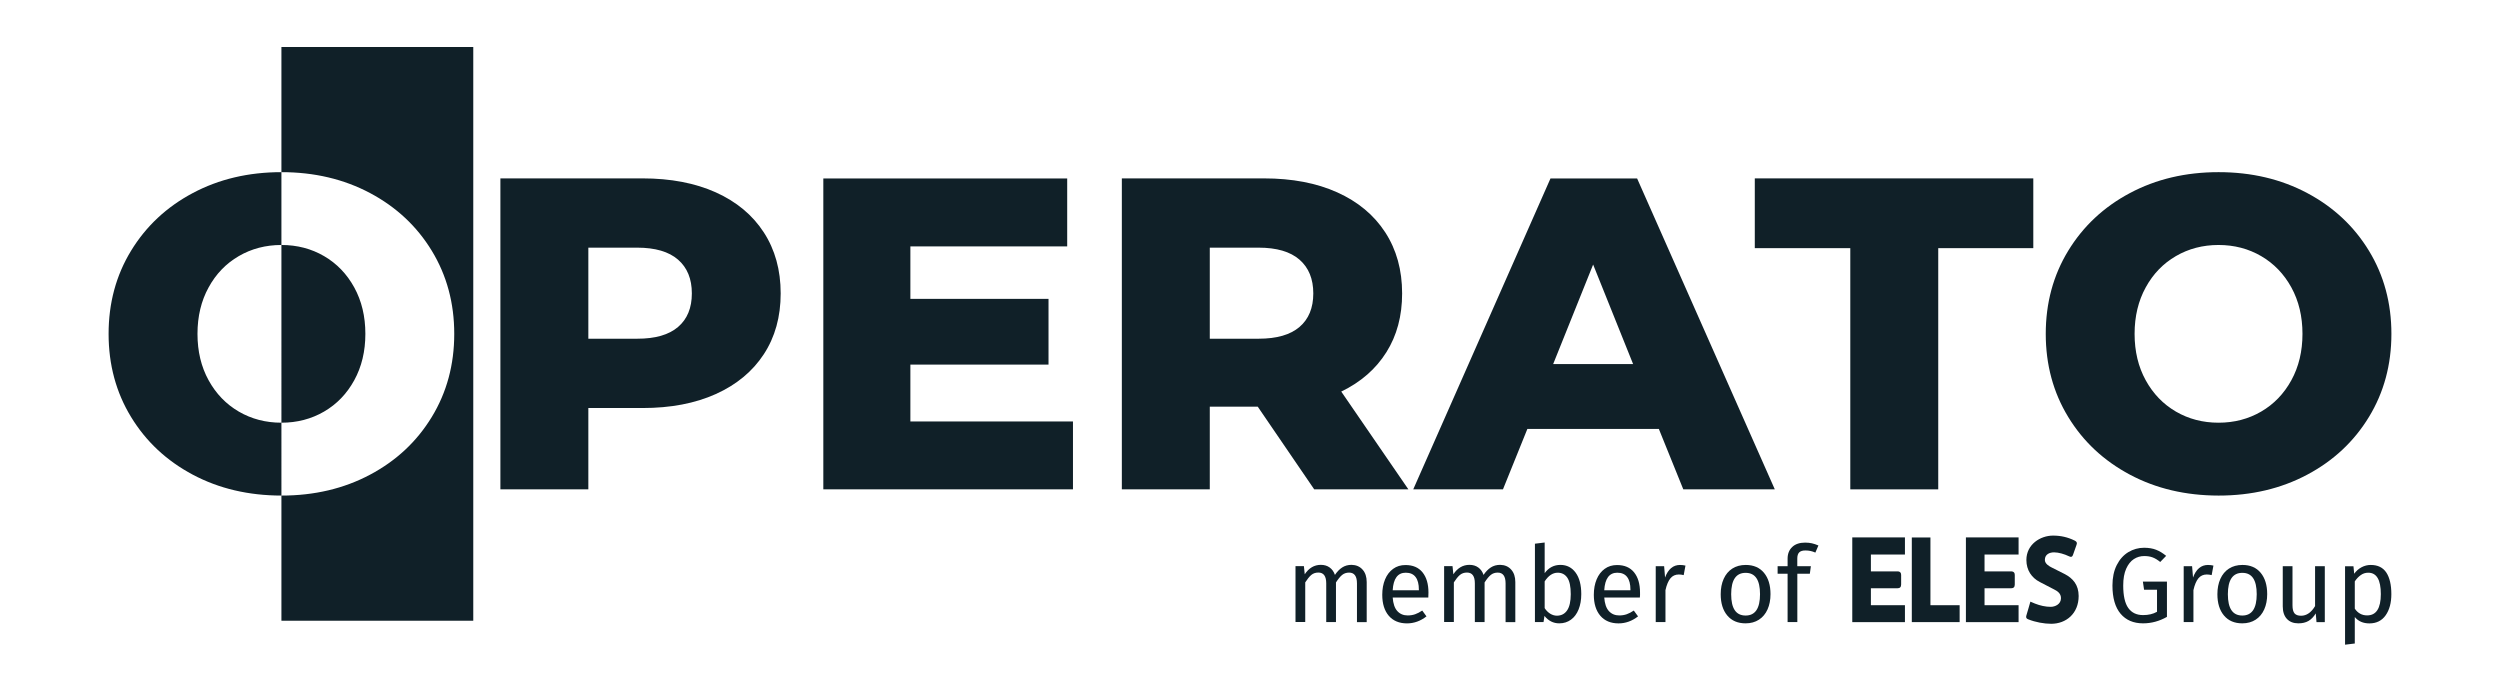 <?xml version="1.0" encoding="UTF-8" standalone="no"?>
<!-- Generator: Adobe Illustrator 25.4.1, SVG Export Plug-In . SVG Version: 6.00 Build 0)  -->

<svg
   version="1.1"
   id="Layer_1"
   x="0px"
   y="0px"
   viewBox="0 0 506 140"
   xml:space="preserve"
   sodipodi:docname="logo-operato.svg"
   width="506"
   height="140"
   inkscape:version="1.2.1 (9c6d41e410, 2022-07-14)"
   xmlns:inkscape="http://www.inkscape.org/namespaces/inkscape"
   xmlns:sodipodi="http://sodipodi.sourceforge.net/DTD/sodipodi-0.dtd"
   xmlns="http://www.w3.org/2000/svg"
   xmlns:svg="http://www.w3.org/2000/svg"><defs
   id="defs281" /><sodipodi:namedview
   id="namedview279"
   pagecolor="#ffffff"
   bordercolor="#000000"
   borderopacity="0.25"
   inkscape:showpageshadow="2"
   inkscape:pageopacity="0.0"
   inkscape:pagecheckerboard="0"
   inkscape:deskcolor="#d1d1d1"
   showgrid="false"
   inkscape:zoom="2.5876701"
   inkscape:cx="234.9604"
   inkscape:cy="62.024908"
   inkscape:window-width="2065"
   inkscape:window-height="1236"
   inkscape:window-x="1220"
   inkscape:window-y="517"
   inkscape:window-maximized="0"
   inkscape:current-layer="g276" />
<style
   type="text/css"
   id="style218">
	.st0{fill:#102028;}
</style>
<g
   id="g276"
   transform="translate(-31.19,-81.25)">
	
	<g
   id="g371"
   transform="translate(21.98,9.515)"><g
     id="g258">
		<path
   class="st0"
   d="m 427.06,187.9 -2.54,-1.28 c -0.55,-0.27 -1.43,-0.77 -1.43,-1.56 0,-1.16 0.99,-1.53 1.87,-1.53 0.9,0 2.09,0.35 3,0.79 0.15,0.07 0.29,0.12 0.4,0.12 0.2,0 0.33,-0.12 0.44,-0.44 l 0.68,-1.93 c 0.04,-0.15 0.09,-0.27 0.09,-0.37 0,-0.22 -0.13,-0.4 -0.48,-0.57 -1.39,-0.67 -2.76,-0.99 -4.34,-0.99 -2.58,0 -5.4,1.78 -5.4,4.94 0,2.07 1.08,3.61 2.71,4.45 l 2.95,1.53 c 0.68,0.35 1.34,0.81 1.34,1.75 0,1.21 -1.17,1.75 -2.09,1.75 -1.02,0 -2.14,-0.25 -3.15,-0.65 l -0.95,-0.4 -0.38,1.33 -0.39,1.32 c -0.04,0.15 -0.09,0.3 -0.09,0.42 0,0.22 0.11,0.4 0.46,0.52 1.43,0.57 3.17,0.89 4.61,0.89 3.02,0 5.56,-2.07 5.56,-5.63 -0.01,-2.23 -1.13,-3.57 -2.87,-4.46 z"
   id="path220" />
		<polygon
   class="st0"
   points="405.84,197.65 405.84,194.23 399.93,194.23 399.93,180.52 396.16,180.52 396.16,197.65 "
   id="polygon222" />
		<path
   class="st0"
   d="m 384.11,180.52 v 17.13 h 10.66 v -3.42 h -6.89 v -3.43 h 5.38 c 0.49,0 0.74,-0.24 0.74,-0.77 v -1.93 c 0,-0.42 -0.2,-0.72 -0.77,-0.72 h -5.35 v -3.41 h 6.89 v -3.42 -0.04 h -10.66 z"
   id="path224" />
		<path
   class="st0"
   d="m 407.11,180.52 v 17.13 h 10.66 v -3.42 h -6.89 v -3.43 h 5.38 c 0.49,0 0.74,-0.24 0.74,-0.77 v -1.93 c 0,-0.42 -0.2,-0.72 -0.77,-0.72 h -5.35 v -3.41 h 6.89 v -3.42 -0.04 h -10.66 z"
   id="path226" />
		<g
   id="g244">
			<path
   class="st0"
   d="m 284.99,187.02 c 0.56,0.62 0.84,1.46 0.84,2.52 v 8.11 h -1.97 v -7.83 c 0,-1.46 -0.53,-2.19 -1.59,-2.19 -0.56,0 -1.03,0.16 -1.42,0.48 -0.39,0.32 -0.8,0.83 -1.24,1.51 v 8.02 h -1.97 v -7.83 c 0,-1.46 -0.53,-2.19 -1.59,-2.19 -0.57,0 -1.05,0.16 -1.44,0.49 -0.39,0.33 -0.79,0.83 -1.22,1.5 v 8.02 h -1.97 v -11.31 h 1.7 l 0.17,1.65 c 0.84,-1.27 1.93,-1.91 3.26,-1.91 0.7,0 1.3,0.18 1.79,0.54 0.49,0.36 0.85,0.86 1.06,1.5 0.44,-0.66 0.93,-1.16 1.47,-1.51 0.54,-0.35 1.17,-0.53 1.9,-0.53 0.92,0.02 1.67,0.34 2.22,0.96 z"
   id="path228" />
			<path
   class="st0"
   d="m 298.3,192.67 h -7.21 c 0.09,1.24 0.4,2.16 0.94,2.75 0.54,0.59 1.24,0.88 2.1,0.88 0.54,0 1.04,-0.08 1.5,-0.24 0.46,-0.16 0.94,-0.41 1.44,-0.75 l 0.86,1.18 c -1.2,0.94 -2.52,1.42 -3.95,1.42 -1.57,0 -2.8,-0.52 -3.68,-1.54 -0.88,-1.03 -1.32,-2.45 -1.32,-4.25 0,-1.17 0.19,-2.21 0.57,-3.12 0.38,-0.91 0.92,-1.62 1.63,-2.13 0.71,-0.52 1.54,-0.77 2.5,-0.77 1.5,0 2.65,0.49 3.45,1.48 0.8,0.99 1.2,2.35 1.2,4.1 0.01,0.31 -0.01,0.65 -0.03,0.99 z m -1.91,-1.59 c 0,-1.12 -0.22,-1.97 -0.66,-2.55 -0.44,-0.59 -1.11,-0.88 -2,-0.88 -1.62,0 -2.5,1.19 -2.64,3.56 h 5.3 z"
   id="path230" />
			<path
   class="st0"
   d="m 315.07,187.02 c 0.56,0.62 0.84,1.46 0.84,2.52 v 8.11 h -1.97 v -7.83 c 0,-1.46 -0.53,-2.19 -1.59,-2.19 -0.56,0 -1.03,0.16 -1.42,0.48 -0.39,0.32 -0.8,0.83 -1.24,1.51 v 8.02 h -1.97 v -7.83 c 0,-1.46 -0.53,-2.19 -1.59,-2.19 -0.57,0 -1.05,0.16 -1.44,0.49 -0.39,0.33 -0.79,0.83 -1.22,1.5 v 8.02 h -1.97 v -11.31 h 1.7 l 0.17,1.65 c 0.84,-1.27 1.93,-1.91 3.26,-1.91 0.7,0 1.3,0.18 1.79,0.54 0.49,0.36 0.85,0.86 1.06,1.5 0.44,-0.66 0.93,-1.16 1.47,-1.51 0.54,-0.35 1.17,-0.53 1.9,-0.53 0.92,0.02 1.67,0.34 2.22,0.96 z"
   id="path232" />
			<path
   class="st0"
   d="m 328.12,187.64 c 0.76,1.04 1.14,2.49 1.14,4.34 0,1.17 -0.18,2.21 -0.54,3.1 -0.36,0.89 -0.87,1.59 -1.55,2.08 -0.67,0.49 -1.46,0.74 -2.36,0.74 -1.19,0 -2.19,-0.5 -3,-1.5 l -0.19,1.24 h -1.74 v -15.86 l 1.97,-0.24 v 6.2 c 0.82,-1.12 1.88,-1.67 3.2,-1.67 1.29,0.01 2.31,0.53 3.07,1.57 z m -1.73,7.64 c 0.49,-0.71 0.74,-1.81 0.74,-3.29 0,-1.53 -0.23,-2.64 -0.69,-3.32 -0.46,-0.68 -1.11,-1.02 -1.95,-1.02 -1,0 -1.88,0.59 -2.64,1.76 v 5.41 c 0.3,0.47 0.67,0.84 1.11,1.12 0.44,0.27 0.9,0.41 1.38,0.41 0.88,-0.01 1.56,-0.36 2.05,-1.07 z"
   id="path234" />
			<path
   class="st0"
   d="m 341.12,192.67 h -7.21 c 0.09,1.24 0.4,2.16 0.94,2.75 0.54,0.59 1.24,0.88 2.1,0.88 0.54,0 1.04,-0.08 1.5,-0.24 0.46,-0.16 0.94,-0.41 1.44,-0.75 l 0.86,1.18 c -1.2,0.94 -2.52,1.42 -3.95,1.42 -1.57,0 -2.8,-0.52 -3.68,-1.54 -0.88,-1.03 -1.32,-2.45 -1.32,-4.25 0,-1.17 0.19,-2.21 0.57,-3.12 0.38,-0.91 0.92,-1.62 1.63,-2.13 0.71,-0.52 1.54,-0.77 2.5,-0.77 1.5,0 2.65,0.49 3.45,1.48 0.8,0.99 1.2,2.35 1.2,4.1 0.02,0.31 0,0.65 -0.03,0.99 z m -1.91,-1.59 c 0,-1.12 -0.22,-1.97 -0.66,-2.55 -0.44,-0.59 -1.11,-0.88 -2,-0.88 -1.62,0 -2.5,1.19 -2.64,3.56 h 5.3 z"
   id="path236" />
			<path
   class="st0"
   d="m 350.35,186.21 -0.36,1.93 c -0.34,-0.09 -0.67,-0.13 -0.99,-0.13 -0.7,0 -1.27,0.26 -1.69,0.77 -0.43,0.52 -0.77,1.32 -1.01,2.4 v 6.46 h -1.97 v -11.31 h 1.7 l 0.19,2.3 c 0.3,-0.84 0.71,-1.48 1.22,-1.91 0.51,-0.43 1.12,-0.64 1.8,-0.64 0.39,0 0.77,0.05 1.11,0.13 z"
   id="path238" />
			<path
   class="st0"
   d="m 366.24,187.67 c 0.88,1.06 1.32,2.5 1.32,4.31 0,1.17 -0.2,2.21 -0.6,3.1 -0.4,0.89 -0.98,1.59 -1.74,2.08 -0.76,0.49 -1.66,0.74 -2.7,0.74 -1.59,0 -2.82,-0.53 -3.71,-1.59 -0.89,-1.06 -1.33,-2.5 -1.33,-4.31 0,-1.17 0.2,-2.21 0.6,-3.1 0.4,-0.89 0.98,-1.59 1.74,-2.08 0.76,-0.49 1.67,-0.74 2.73,-0.74 1.57,0 2.81,0.53 3.69,1.59 z m -6.64,4.34 c 0,2.88 0.97,4.31 2.92,4.31 1.95,0 2.92,-1.44 2.92,-4.33 0,-2.88 -0.97,-4.31 -2.9,-4.31 -1.96,-0.01 -2.94,1.44 -2.94,4.33 z"
   id="path240" />
			<path
   class="st0"
   d="m 373.37,183.54 c -0.26,0.26 -0.39,0.68 -0.39,1.23 v 1.57 h 2.75 l -0.21,1.52 h -2.53 v 9.78 h -1.97 v -9.78 H 369 v -1.52 h 2.02 v -1.54 c 0,-0.97 0.31,-1.76 0.93,-2.35 0.62,-0.59 1.49,-0.89 2.61,-0.89 0.52,0 0.98,0.05 1.38,0.14 0.4,0.09 0.85,0.24 1.32,0.44 l -0.62,1.44 c -0.64,-0.29 -1.3,-0.43 -1.97,-0.43 -0.61,-0.01 -1.04,0.13 -1.3,0.39 z"
   id="path242" />
		</g>
		<g
   id="g256">
			<path
   class="st0"
   d="m 445.61,183.01 c 0.68,0.26 1.36,0.68 2.03,1.23 l -1.2,1.24 c -0.53,-0.43 -1.04,-0.74 -1.52,-0.92 -0.49,-0.19 -1.06,-0.28 -1.72,-0.28 -0.76,0 -1.46,0.2 -2.09,0.61 -0.64,0.41 -1.16,1.06 -1.56,1.95 -0.4,0.89 -0.6,2.03 -0.6,3.4 0,2.07 0.34,3.59 1.02,4.55 0.68,0.96 1.68,1.44 3.01,1.44 1.09,0 2.02,-0.22 2.81,-0.67 v -4.46 h -2.62 l -0.24,-1.65 h 4.87 v 7.14 c -1.53,0.87 -3.14,1.31 -4.83,1.31 -1.95,0 -3.46,-0.65 -4.56,-1.95 -1.09,-1.3 -1.64,-3.2 -1.64,-5.71 0,-1.6 0.29,-2.98 0.87,-4.13 0.58,-1.15 1.36,-2.02 2.34,-2.62 0.98,-0.59 2.05,-0.89 3.21,-0.89 0.94,0.01 1.74,0.14 2.42,0.41 z"
   id="path246" />
			<path
   class="st0"
   d="m 457.21,186.21 -0.36,1.93 c -0.34,-0.09 -0.67,-0.13 -0.99,-0.13 -0.7,0 -1.27,0.26 -1.69,0.77 -0.43,0.52 -0.77,1.32 -1.01,2.4 v 6.46 h -1.97 v -11.31 h 1.7 l 0.19,2.3 c 0.3,-0.84 0.71,-1.48 1.22,-1.91 0.51,-0.43 1.12,-0.64 1.8,-0.64 0.4,0 0.77,0.05 1.11,0.13 z"
   id="path248" />
			<path
   class="st0"
   d="m 466.77,187.67 c 0.88,1.06 1.32,2.5 1.32,4.31 0,1.17 -0.2,2.21 -0.6,3.1 -0.4,0.89 -0.98,1.59 -1.74,2.08 -0.76,0.49 -1.66,0.74 -2.7,0.74 -1.59,0 -2.82,-0.53 -3.71,-1.59 -0.89,-1.06 -1.33,-2.5 -1.33,-4.31 0,-1.17 0.2,-2.21 0.6,-3.1 0.4,-0.89 0.98,-1.59 1.74,-2.08 0.76,-0.49 1.67,-0.74 2.73,-0.74 1.58,0 2.81,0.53 3.69,1.59 z m -6.64,4.34 c 0,2.88 0.97,4.31 2.92,4.31 1.95,0 2.92,-1.44 2.92,-4.33 0,-2.88 -0.97,-4.31 -2.9,-4.31 -1.96,-0.01 -2.94,1.44 -2.94,4.33 z"
   id="path250" />
			<path
   class="st0"
   d="m 479.76,197.65 h -1.69 l -0.15,-1.76 c -0.43,0.7 -0.92,1.21 -1.48,1.53 -0.56,0.32 -1.24,0.48 -2.04,0.48 -0.99,0 -1.76,-0.3 -2.32,-0.9 -0.56,-0.6 -0.84,-1.45 -0.84,-2.55 v -8.11 h 1.97 v 7.9 c 0,0.77 0.14,1.32 0.41,1.64 0.27,0.32 0.71,0.48 1.33,0.48 1.1,0 2.05,-0.65 2.83,-1.95 v -8.07 h 1.97 v 11.31 z"
   id="path252" />
			<path
   class="st0"
   d="m 492.21,187.63 c 0.67,1.03 1.01,2.48 1.01,4.36 0,1.77 -0.39,3.2 -1.16,4.29 -0.77,1.09 -1.87,1.63 -3.28,1.63 -1.26,0 -2.25,-0.43 -2.96,-1.29 v 5.36 l -1.97,0.24 v -15.88 h 1.7 l 0.15,1.52 c 0.41,-0.57 0.91,-1.01 1.5,-1.32 0.59,-0.31 1.2,-0.46 1.85,-0.46 1.43,0 2.48,0.52 3.16,1.55 z m -1.12,4.35 c 0,-2.89 -0.85,-4.33 -2.55,-4.33 -0.56,0 -1.07,0.16 -1.52,0.49 -0.46,0.33 -0.86,0.75 -1.2,1.27 v 5.51 c 0.29,0.44 0.64,0.78 1.07,1.02 0.43,0.24 0.9,0.35 1.42,0.35 1.85,0.01 2.78,-1.43 2.78,-4.31 z"
   id="path254" />
		</g>
	</g><g
     id="g274">
		<path
   class="st0"
   d="m 48.23,167.81 c -5.3,-2.82 -9.47,-6.71 -12.5,-11.69 -3.03,-4.97 -4.54,-10.58 -4.54,-16.81 0,-6.23 1.51,-11.84 4.54,-16.81 3.03,-4.97 7.19,-8.87 12.5,-11.69 5.3,-2.82 11.28,-4.23 17.94,-4.23 6.65,0 12.63,1.41 17.94,4.23 5.3,2.82 9.47,6.71 12.5,11.69 3.03,4.98 4.54,10.58 4.54,16.81 0,6.23 -1.51,11.84 -4.54,16.81 -3.03,4.98 -7.19,8.87 -12.5,11.69 -5.3,2.82 -11.28,4.23 -17.94,4.23 -6.65,-0.01 -12.63,-1.41 -17.94,-4.23 z M 74.8,155.04 c 2.58,-1.5 4.61,-3.61 6.11,-6.34 1.5,-2.73 2.25,-5.86 2.25,-9.39 0,-3.54 -0.75,-6.67 -2.25,-9.4 -1.5,-2.73 -3.54,-4.84 -6.11,-6.34 -2.58,-1.5 -5.45,-2.25 -8.63,-2.25 -3.18,0 -6.05,0.75 -8.63,2.25 -2.58,1.5 -4.62,3.61 -6.11,6.34 -1.5,2.73 -2.25,5.86 -2.25,9.4 0,3.54 0.75,6.67 2.25,9.39 1.5,2.73 3.54,4.84 6.11,6.34 2.58,1.5 5.45,2.25 8.63,2.25 3.17,0 6.05,-0.75 8.63,-2.25 z m -8.63,42.33 H 105 V 81.25 H 66.17 Z"
   id="path260" />
		<path
   class="st0"
   d="m 154.09,110.67 c 4.19,1.89 7.43,4.58 9.71,8.09 2.28,3.51 3.42,7.63 3.42,12.36 0,4.74 -1.14,8.84 -3.42,12.32 -2.28,3.48 -5.52,6.16 -9.71,8.05 -4.2,1.89 -9.14,2.83 -14.83,2.83 h -10.97 v 16.45 h -17.8 v -62.93 h 28.77 c 5.69,0 10.64,0.95 14.83,2.83 z m -7.64,27.24 c 1.86,-1.59 2.79,-3.85 2.79,-6.79 0,-2.94 -0.93,-5.21 -2.79,-6.83 -1.86,-1.62 -4.62,-2.43 -8.27,-2.43 h -9.89 v 18.43 h 9.89 c 3.66,0.01 6.41,-0.79 8.27,-2.38 z"
   id="path262" />
		<path
   class="st0"
   d="m 226.38,157.02 v 13.76 h -50.53 v -62.93 h 49.36 v 13.76 h -31.74 v 10.61 h 27.96 v 13.31 h -27.96 v 11.51 h 32.91 z"
   id="path264" />
		<path
   class="st0"
   d="m 263.78,154.05 h -9.71 v 16.72 h -17.8 v -62.93 h 28.77 c 5.69,0 10.64,0.94 14.83,2.83 4.19,1.89 7.43,4.58 9.71,8.09 2.28,3.51 3.42,7.63 3.42,12.36 0,4.56 -1.06,8.53 -3.19,11.91 -2.13,3.39 -5.17,6.04 -9.13,7.96 l 13.58,19.78 H 275.2 Z m 8.45,-29.76 c -1.86,-1.62 -4.62,-2.43 -8.27,-2.43 h -9.89 v 18.43 h 9.89 c 3.66,0 6.41,-0.79 8.27,-2.38 1.86,-1.59 2.79,-3.85 2.79,-6.79 0,-2.93 -0.93,-5.21 -2.79,-6.83 z"
   id="path266" />
		<path
   class="st0"
   d="m 344.96,158.55 h -26.61 l -4.94,12.23 h -18.16 l 27.78,-62.93 h 17.53 l 27.87,62.93 h -18.52 z m -5.21,-13.13 -8.09,-20.14 -8.09,20.14 z"
   id="path268" />
		<path
   class="st0"
   d="m 383.71,121.96 h -19.33 v -14.12 h 56.37 v 14.12 h -19.24 v 48.82 h -17.8 z"
   id="path270" />
		<path
   class="st0"
   d="m 440.31,167.81 c -5.3,-2.82 -9.47,-6.71 -12.5,-11.69 -3.03,-4.97 -4.54,-10.58 -4.54,-16.81 0,-6.23 1.51,-11.84 4.54,-16.81 3.03,-4.97 7.19,-8.87 12.5,-11.69 5.3,-2.82 11.28,-4.23 17.94,-4.23 6.65,0 12.63,1.41 17.94,4.23 5.3,2.82 9.47,6.71 12.5,11.69 3.03,4.98 4.54,10.58 4.54,16.81 0,6.23 -1.51,11.84 -4.54,16.81 -3.03,4.98 -7.19,8.87 -12.5,11.69 -5.3,2.82 -11.28,4.23 -17.94,4.23 -6.66,-0.01 -12.64,-1.41 -17.94,-4.23 z m 26.56,-12.77 c 2.58,-1.5 4.61,-3.61 6.11,-6.34 1.5,-2.73 2.25,-5.86 2.25,-9.39 0,-3.54 -0.75,-6.67 -2.25,-9.4 -1.5,-2.73 -3.54,-4.84 -6.11,-6.34 -2.58,-1.5 -5.45,-2.25 -8.63,-2.25 -3.18,0 -6.05,0.75 -8.63,2.25 -2.58,1.5 -4.62,3.61 -6.11,6.34 -1.5,2.73 -2.25,5.86 -2.25,9.4 0,3.54 0.75,6.67 2.25,9.39 1.5,2.73 3.54,4.84 6.11,6.34 2.58,1.5 5.45,2.25 8.63,2.25 3.18,0 6.05,-0.75 8.63,-2.25 z"
   id="path272" />
	</g></g>
</g>
</svg>
